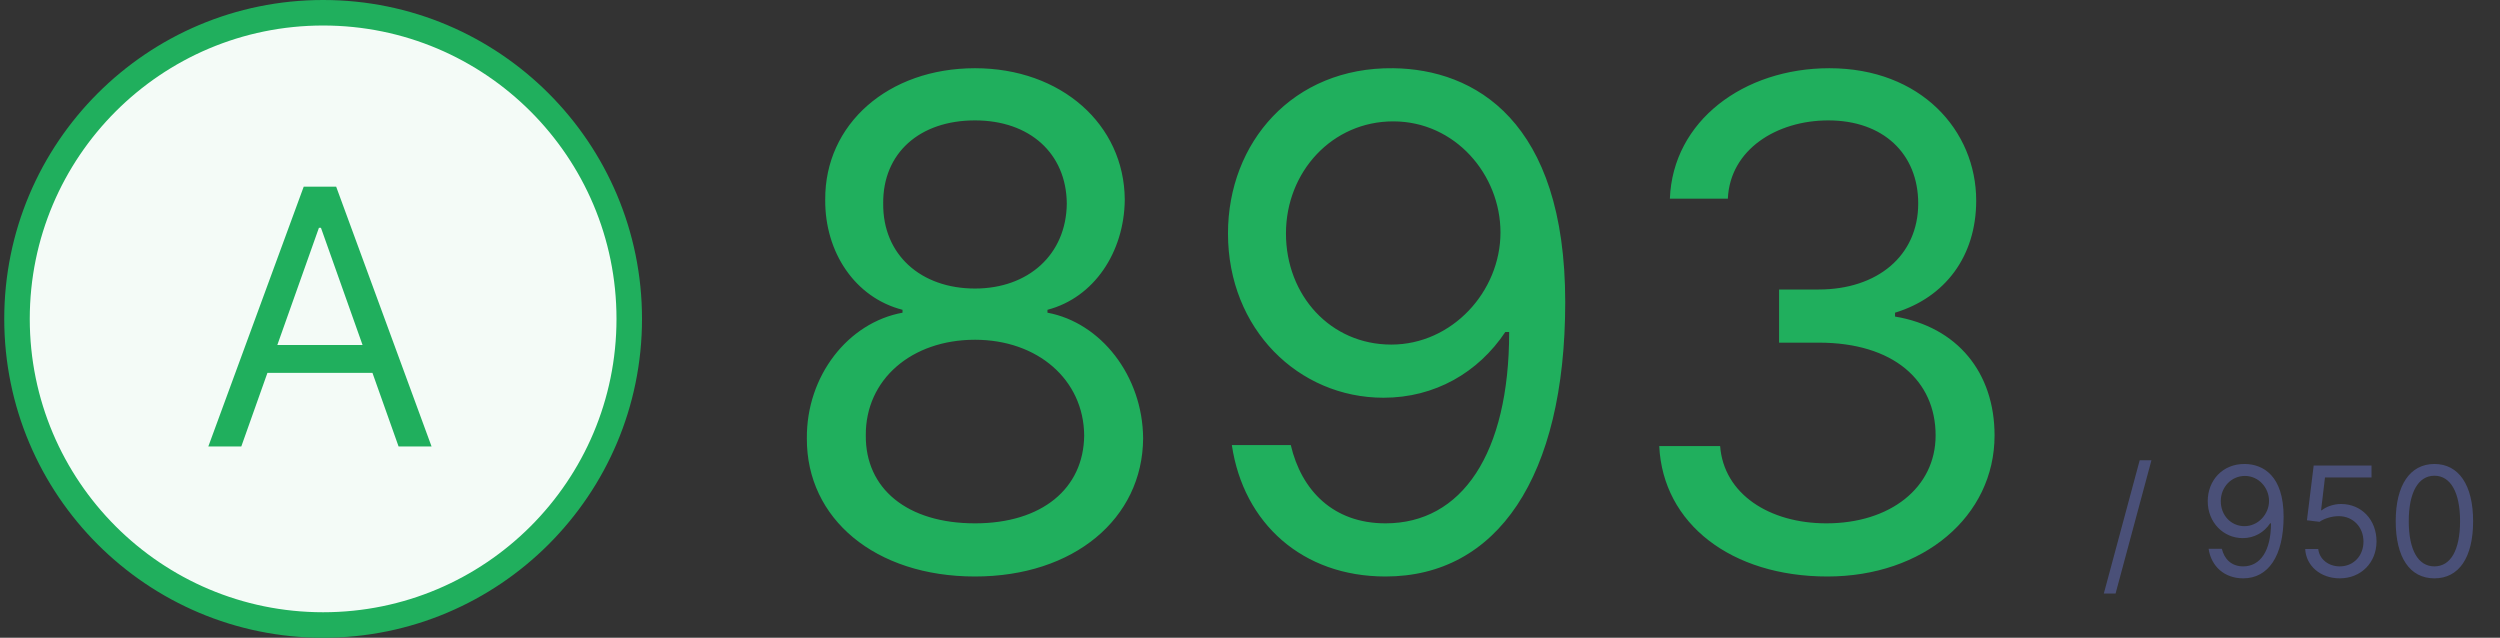 <svg width="294" height="75" viewBox="0 0 294 75" fill="none" xmlns="http://www.w3.org/2000/svg">
<rect x="0" y="0" width="294" height="75" fill="#333333" stroke="none"/>
<path d="M74 37.5C74 57.382 57.882 73.5 38 73.5C18.118 73.5 2 57.382 2 37.5C2 17.618 18.118 1.5 38 1.5C57.882 1.5 74 17.618 74 37.5Z" fill="#F4FBF7"/>
<path fill-rule="evenodd" clip-rule="evenodd" d="M38 3C18.946 3 3.5 18.446 3.5 37.5C3.5 56.554 18.946 72 38 72C57.054 72 72.5 56.554 72.5 37.5C72.5 18.446 57.054 3 38 3ZM0.5 37.5C0.5 16.789 17.289 0 38 0C58.711 0 75.5 16.789 75.5 37.5C75.5 58.211 58.711 75 38 75C17.289 75 0.5 58.211 0.5 37.5Z" fill="#20AF5D"/>
<path d="M28.378 52.501H24.5L35.716 21.955H39.534L50.75 52.501H46.872L37.744 26.788H37.506L28.378 52.501ZM29.81 40.569H45.44V43.85H29.81V40.569Z" fill="#20AF5D"/>
<path d="M114.659 67.796C126.278 67.796 134.375 61.006 134.432 51.545C134.375 44.188 129.46 37.938 123.182 36.773V36.432C128.636 35.011 132.216 29.671 132.273 23.477C132.216 14.614 124.773 8.023 114.659 8.023C104.432 8.023 96.989 14.614 97.046 23.477C96.989 29.671 100.568 35.011 106.136 36.432V36.773C99.744 37.938 94.829 44.188 94.886 51.545C94.829 61.006 102.926 67.796 114.659 67.796ZM114.659 61.545C106.676 61.545 101.761 57.455 101.818 51.205C101.761 44.642 107.188 39.955 114.659 39.955C122.017 39.955 127.443 44.642 127.5 51.205C127.443 57.455 122.528 61.545 114.659 61.545ZM114.659 33.932C108.295 33.932 103.807 29.954 103.864 23.932C103.807 18.023 108.125 14.159 114.659 14.159C121.08 14.159 125.398 18.023 125.455 23.932C125.398 29.954 120.909 33.932 114.659 33.932ZM163.842 8.023C152.024 7.881 144.411 16.773 144.411 27.454C144.411 38.705 152.706 46.773 162.706 46.773C168.729 46.773 173.842 43.818 177.024 39.045H177.479C177.479 53.364 171.911 61.545 162.933 61.545C156.797 61.545 153.047 57.682 151.797 52.341H144.865C146.229 61.545 153.161 67.796 162.933 67.796C176.001 67.796 184.07 56.205 184.07 35.523C184.07 14.159 173.388 8.136 163.842 8.023ZM163.842 14.273C171.115 14.273 176.456 20.523 176.456 27.341C176.456 34.273 170.774 40.523 163.615 40.523C156.456 40.523 151.229 34.727 151.229 27.454C151.229 20.182 156.683 14.273 163.842 14.273ZM214.901 67.796C226.179 67.796 234.56 60.722 234.56 51.205C234.56 43.818 230.185 38.449 222.855 37.227V36.773C228.736 34.983 232.401 30.153 232.401 23.591C232.401 15.352 225.895 8.023 215.128 8.023C205.071 8.023 196.719 14.216 196.378 23.364H203.196C203.452 17.568 208.963 14.159 215.014 14.159C221.435 14.159 225.582 18.051 225.582 23.932C225.582 30.068 220.781 34.045 213.878 34.045H209.219V40.295H213.878C222.713 40.295 227.628 44.784 227.628 51.205C227.628 57.369 222.259 61.545 214.787 61.545C208.054 61.545 202.713 58.08 202.287 52.455H195.128C195.554 61.602 203.622 67.796 214.901 67.796Z" fill="#20AF5D"/>
<path d="M253.009 54.129H251.628L247.409 69.803H248.79L253.009 54.129ZM264.001 54.564C261.342 54.532 259.629 56.533 259.629 58.936C259.629 61.468 261.496 63.283 263.746 63.283C265.101 63.283 266.251 62.618 266.967 61.544H267.069C267.069 64.766 265.817 66.607 263.797 66.607C262.416 66.607 261.572 65.737 261.291 64.536H259.731C260.038 66.607 261.598 68.013 263.797 68.013C266.737 68.013 268.552 65.405 268.552 60.752C268.552 55.945 266.149 54.59 264.001 54.564ZM264.001 55.97C265.638 55.97 266.839 57.377 266.839 58.911C266.839 60.47 265.561 61.877 263.95 61.877C262.339 61.877 261.163 60.573 261.163 58.936C261.163 57.3 262.39 55.97 264.001 55.97ZM275.157 68.013C277.65 68.013 279.478 66.172 279.478 63.666C279.478 61.129 277.714 59.269 275.31 59.269C274.428 59.269 273.572 59.582 273.035 60.01H272.958L273.418 56.149H278.89V54.743H272.089L271.296 61.186L272.779 61.365C273.322 60.975 274.249 60.694 275.055 60.7C276.723 60.713 277.944 61.979 277.944 63.692C277.944 65.373 276.768 66.607 275.157 66.607C273.815 66.607 272.747 65.744 272.626 64.561H271.092C271.188 66.556 272.907 68.013 275.157 68.013ZM286.287 68.013C289.176 68.013 290.838 65.565 290.838 61.288C290.838 57.044 289.151 54.564 286.287 54.564C283.423 54.564 281.736 57.044 281.736 61.288C281.736 65.565 283.398 68.013 286.287 68.013ZM286.287 66.607C284.382 66.607 283.27 64.695 283.27 61.288C283.27 57.888 284.395 55.945 286.287 55.945C288.179 55.945 289.304 57.888 289.304 61.288C289.304 64.695 288.192 66.607 286.287 66.607Z" fill="#4A5078"/>
</svg>
